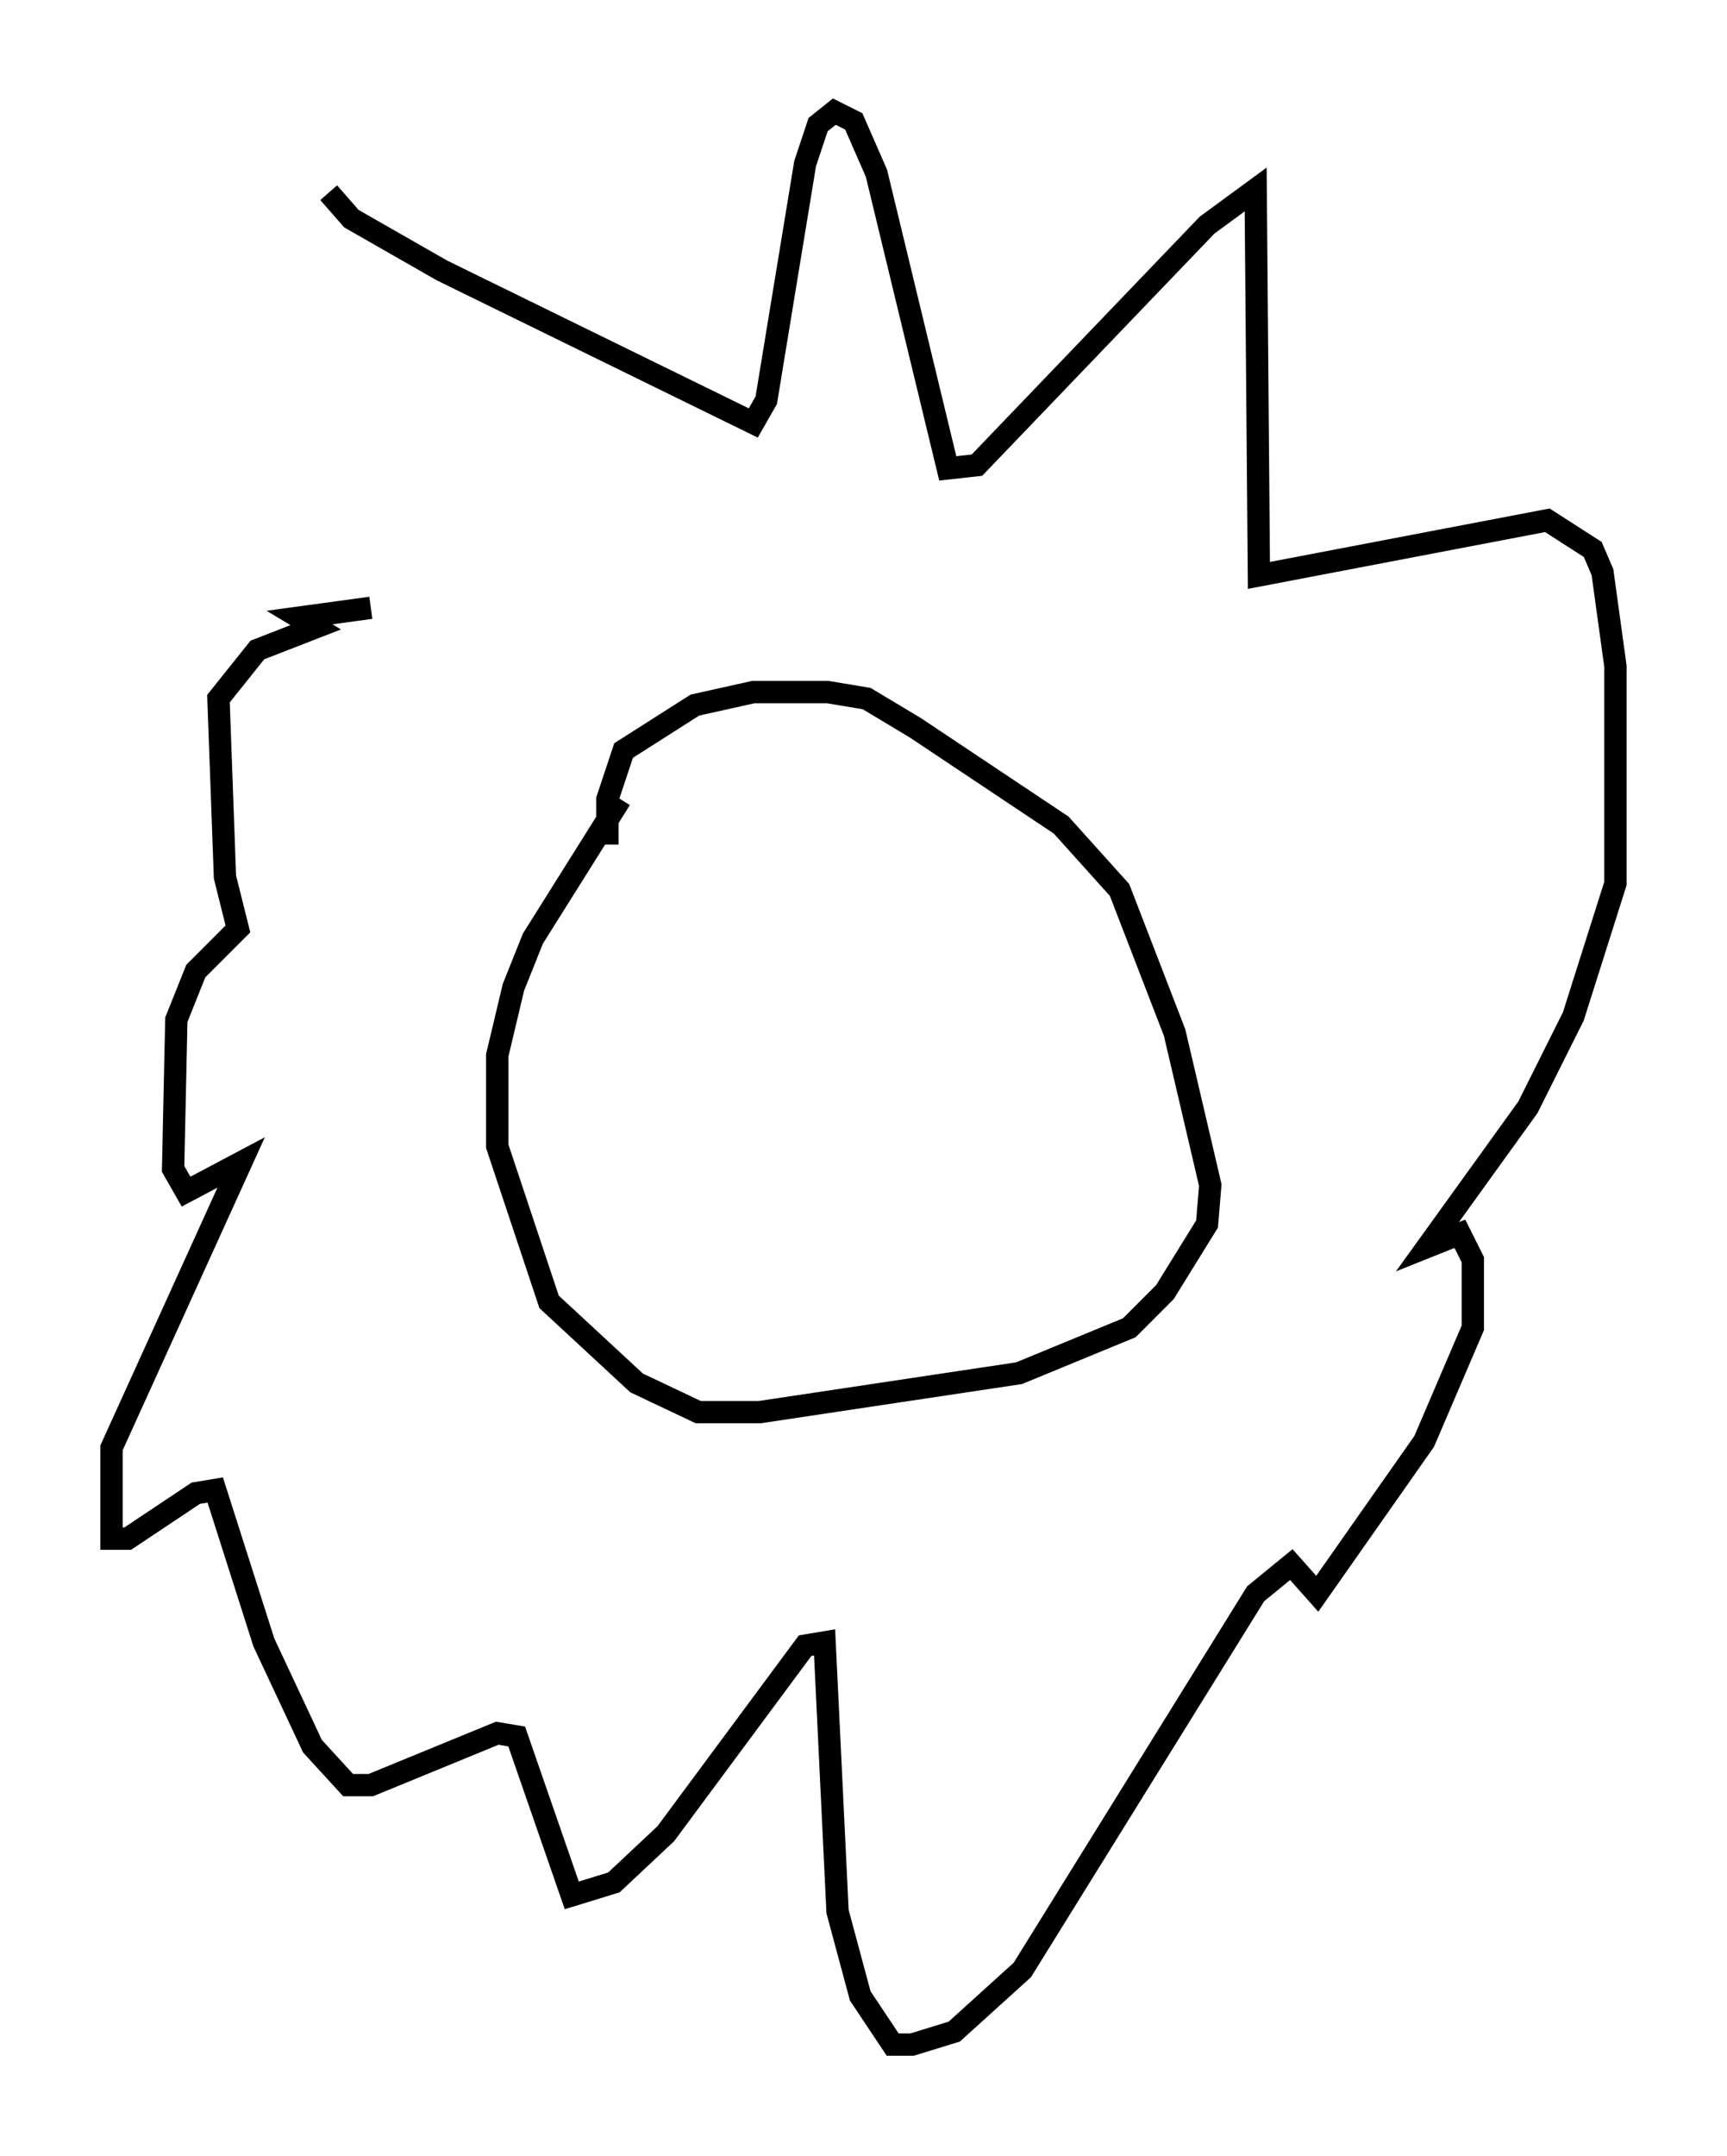 <?xml version="1.0" encoding="utf-8" ?>
<svg baseProfile="full" height="96.57" version="1.1" width="77.397" xmlns="http://www.w3.org/2000/svg" xmlns:ev="http://www.w3.org/2001/xml-events" xmlns:xlink="http://www.w3.org/1999/xlink"><defs /><rect fill="white" height="96.57" width="77.397" x="0" y="0" /><path d="M15.603, 24.028 m-0.872, -15.397 l1.017, 1.162 4.067, 2.324 l13.944, 6.827 0.581, -1.017 l1.743, -10.603 0.581, -1.743 l0.726, -0.581 0.872, 0.436 l1.017, 2.324 3.196, 13.218 l1.307, -0.145 10.313, -10.749 l2.179, -1.598 0.145, 17.285 l12.927, -2.469 2.034, 1.307 l0.436, 1.017 0.581, 4.212 l0.0, 9.732 -1.888, 5.955 l-2.034, 4.067 -4.503, 6.246 l1.453, -0.581 0.581, 1.162 l0.0, 3.05 -2.179, 5.084 l-4.793, 6.827 -1.162, -1.307 l-1.598, 1.307 -10.458, 16.849 l-3.05, 2.76 -1.888, 0.581 l-0.872, 0.0 -1.453, -2.179 l-1.017, -3.777 -0.581, -12.056 l-0.872, 0.145 -6.246, 8.425 l-2.324, 2.179 -1.888, 0.581 l-2.469, -7.117 -0.872, -0.145 l-5.665, 2.324 -1.017, 0.0 l-1.598, -1.743 -2.179, -4.648 l-2.179, -6.827 -0.872, 0.145 l-3.05, 2.034 -0.726, 0.0 l0.0, -4.067 5.81, -12.782 l-2.469, 1.307 -0.581, -1.017 l0.145, -6.682 0.872, -2.179 l1.888, -1.888 -0.581, -2.324 l-0.291, -7.989 1.743, -2.179 l2.615, -1.017 -0.726, -0.436 l3.196, -0.436 m10.603, 10.603 l0.0, -2.034 0.726, -2.179 l3.196, -2.034 2.615, -0.581 l3.341, 0.0 1.743, 0.291 l2.179, 1.307 6.536, 4.358 l2.615, 2.905 2.469, 6.391 l1.598, 6.827 -0.145, 1.743 l-1.888, 3.05 -1.598, 1.598 l-4.939, 2.034 -11.62, 1.743 l-2.76, 0.0 -2.76, -1.307 l-3.922, -3.631 -2.324, -6.972 l0.0, -4.067 0.726, -3.05 l0.872, -2.179 3.922, -6.246 " fill="none" stroke="black" stroke-width="1" /></svg>